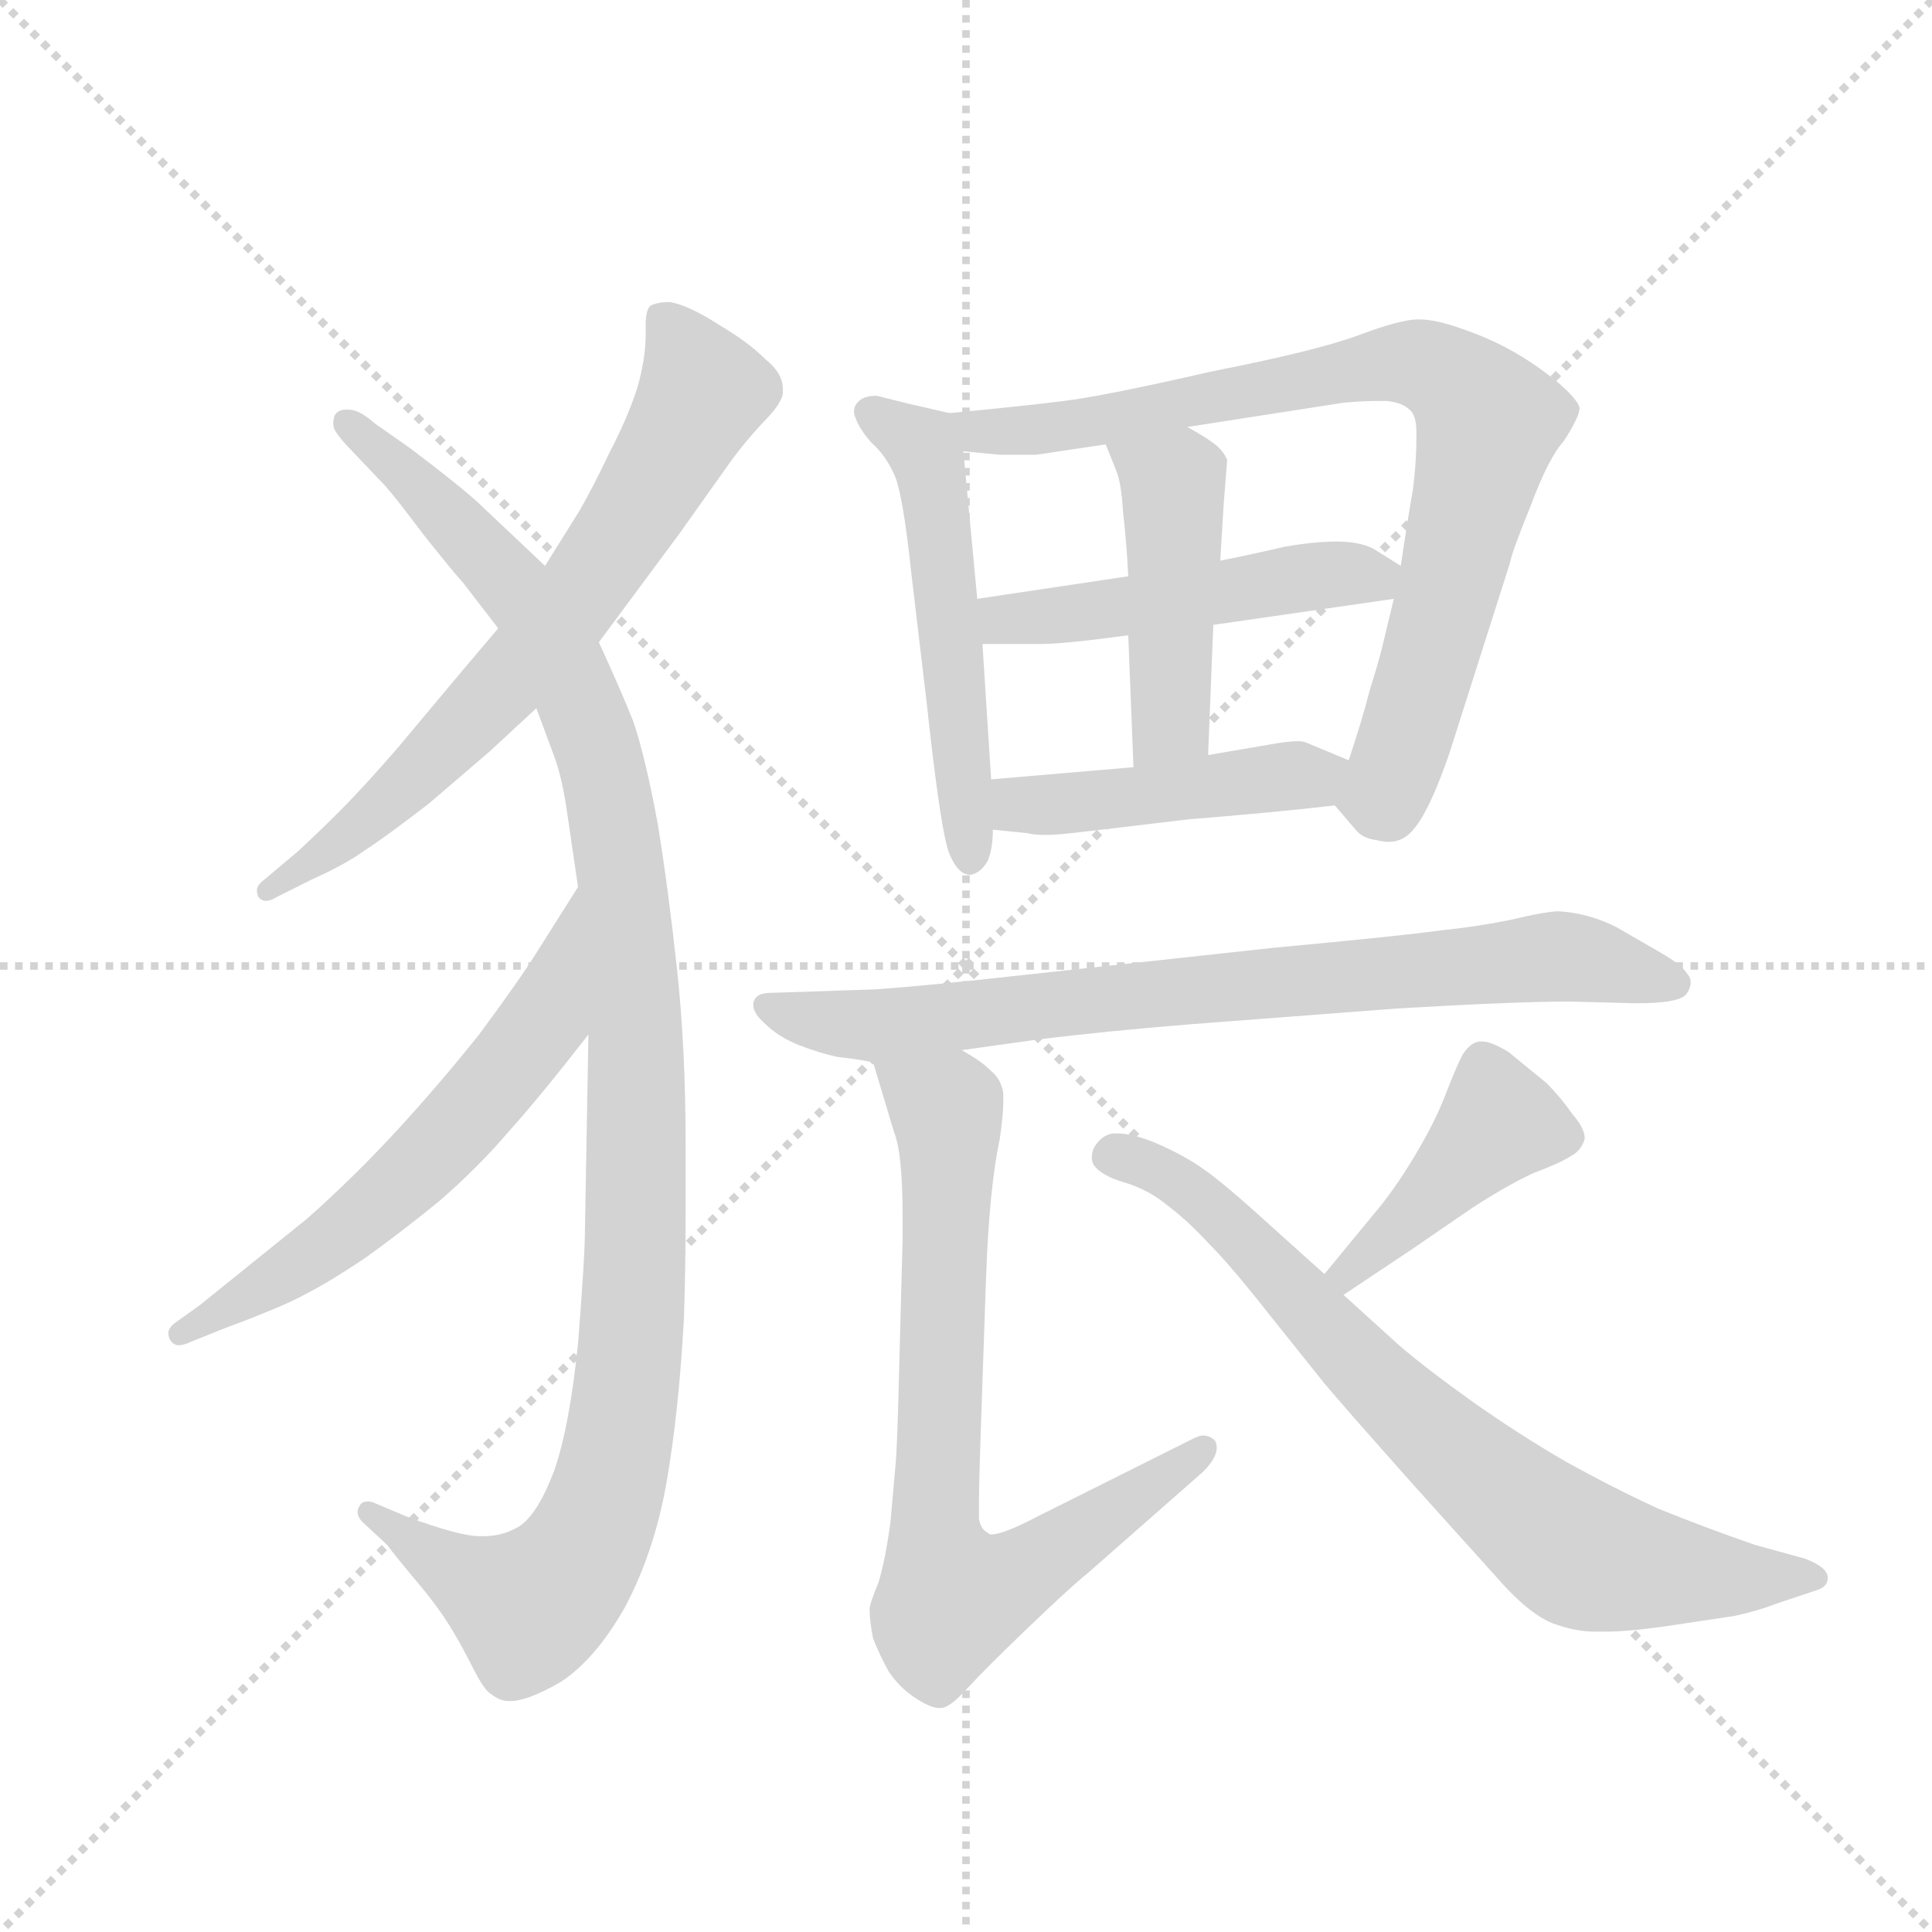 <svg version="1.1" viewBox="0 0 1024 1024" xmlns="http://www.w3.org/2000/svg">
  <g stroke="lightgray" stroke-dasharray="1,1" stroke-width="1" transform="scale(4, 4)">
    <line x1="0" y1="0" x2="256" y2="256"></line>
    <line x1="256" y1="0" x2="0" y2="256"></line>
    <line x1="128" y1="0" x2="128" y2="256"></line>
    <line x1="0" y1="128" x2="256" y2="128"></line>
  </g>
  <g transform="scale(0.92, -0.92) translate(60, -850)">
    <style type="text/css">
      
        @keyframes keyframes0 {
          from {
            stroke: blue;
            stroke-dashoffset: 690;
            stroke-width: 128;
          }
          69% {
            animation-timing-function: step-end;
            stroke: blue;
            stroke-dashoffset: 0;
            stroke-width: 128;
          }
          to {
            stroke: black;
            stroke-width: 1024;
          }
        }
        #make-me-a-hanzi-animation-0 {
          animation: keyframes0 0.812s both;
          animation-delay: 0s;
          animation-timing-function: linear;
        }
      
        @keyframes keyframes1 {
          from {
            stroke: blue;
            stroke-dashoffset: 1117;
            stroke-width: 128;
          }
          78% {
            animation-timing-function: step-end;
            stroke: blue;
            stroke-dashoffset: 0;
            stroke-width: 128;
          }
          to {
            stroke: black;
            stroke-width: 1024;
          }
        }
        #make-me-a-hanzi-animation-1 {
          animation: keyframes1 1.159s both;
          animation-delay: 0.812s;
          animation-timing-function: linear;
        }
      
        @keyframes keyframes2 {
          from {
            stroke: blue;
            stroke-dashoffset: 607;
            stroke-width: 128;
          }
          66% {
            animation-timing-function: step-end;
            stroke: blue;
            stroke-dashoffset: 0;
            stroke-width: 128;
          }
          to {
            stroke: black;
            stroke-width: 1024;
          }
        }
        #make-me-a-hanzi-animation-2 {
          animation: keyframes2 0.744s both;
          animation-delay: 1.971s;
          animation-timing-function: linear;
        }
      
        @keyframes keyframes3 {
          from {
            stroke: blue;
            stroke-dashoffset: 532;
            stroke-width: 128;
          }
          63% {
            animation-timing-function: step-end;
            stroke: blue;
            stroke-dashoffset: 0;
            stroke-width: 128;
          }
          to {
            stroke: black;
            stroke-width: 1024;
          }
        }
        #make-me-a-hanzi-animation-3 {
          animation: keyframes3 0.683s both;
          animation-delay: 2.715s;
          animation-timing-function: linear;
        }
      
        @keyframes keyframes4 {
          from {
            stroke: blue;
            stroke-dashoffset: 820;
            stroke-width: 128;
          }
          73% {
            animation-timing-function: step-end;
            stroke: blue;
            stroke-dashoffset: 0;
            stroke-width: 128;
          }
          to {
            stroke: black;
            stroke-width: 1024;
          }
        }
        #make-me-a-hanzi-animation-4 {
          animation: keyframes4 0.917s both;
          animation-delay: 3.397s;
          animation-timing-function: linear;
        }
      
        @keyframes keyframes5 {
          from {
            stroke: blue;
            stroke-dashoffset: 488;
            stroke-width: 128;
          }
          61% {
            animation-timing-function: step-end;
            stroke: blue;
            stroke-dashoffset: 0;
            stroke-width: 128;
          }
          to {
            stroke: black;
            stroke-width: 1024;
          }
        }
        #make-me-a-hanzi-animation-5 {
          animation: keyframes5 0.647s both;
          animation-delay: 4.315s;
          animation-timing-function: linear;
        }
      
        @keyframes keyframes6 {
          from {
            stroke: blue;
            stroke-dashoffset: 454;
            stroke-width: 128;
          }
          60% {
            animation-timing-function: step-end;
            stroke: blue;
            stroke-dashoffset: 0;
            stroke-width: 128;
          }
          to {
            stroke: black;
            stroke-width: 1024;
          }
        }
        #make-me-a-hanzi-animation-6 {
          animation: keyframes6 0.619s both;
          animation-delay: 4.962s;
          animation-timing-function: linear;
        }
      
        @keyframes keyframes7 {
          from {
            stroke: blue;
            stroke-dashoffset: 451;
            stroke-width: 128;
          }
          59% {
            animation-timing-function: step-end;
            stroke: blue;
            stroke-dashoffset: 0;
            stroke-width: 128;
          }
          to {
            stroke: black;
            stroke-width: 1024;
          }
        }
        #make-me-a-hanzi-animation-7 {
          animation: keyframes7 0.617s both;
          animation-delay: 5.581s;
          animation-timing-function: linear;
        }
      
        @keyframes keyframes8 {
          from {
            stroke: blue;
            stroke-dashoffset: 787;
            stroke-width: 128;
          }
          72% {
            animation-timing-function: step-end;
            stroke: blue;
            stroke-dashoffset: 0;
            stroke-width: 128;
          }
          to {
            stroke: black;
            stroke-width: 1024;
          }
        }
        #make-me-a-hanzi-animation-8 {
          animation: keyframes8 0.89s both;
          animation-delay: 6.198s;
          animation-timing-function: linear;
        }
      
        @keyframes keyframes9 {
          from {
            stroke: blue;
            stroke-dashoffset: 752;
            stroke-width: 128;
          }
          71% {
            animation-timing-function: step-end;
            stroke: blue;
            stroke-dashoffset: 0;
            stroke-width: 128;
          }
          to {
            stroke: black;
            stroke-width: 1024;
          }
        }
        #make-me-a-hanzi-animation-9 {
          animation: keyframes9 0.862s both;
          animation-delay: 7.089s;
          animation-timing-function: linear;
        }
      
        @keyframes keyframes10 {
          from {
            stroke: blue;
            stroke-dashoffset: 420;
            stroke-width: 128;
          }
          58% {
            animation-timing-function: step-end;
            stroke: blue;
            stroke-dashoffset: 0;
            stroke-width: 128;
          }
          to {
            stroke: black;
            stroke-width: 1024;
          }
        }
        #make-me-a-hanzi-animation-10 {
          animation: keyframes10 0.592s both;
          animation-delay: 7.951s;
          animation-timing-function: linear;
        }
      
        @keyframes keyframes11 {
          from {
            stroke: blue;
            stroke-dashoffset: 751;
            stroke-width: 128;
          }
          71% {
            animation-timing-function: step-end;
            stroke: blue;
            stroke-dashoffset: 0;
            stroke-width: 128;
          }
          to {
            stroke: black;
            stroke-width: 1024;
          }
        }
        #make-me-a-hanzi-animation-11 {
          animation: keyframes11 0.861s both;
          animation-delay: 8.543s;
          animation-timing-function: linear;
        }
      
    </style>
    
      <path d="M 285 480 L 331 542 L 358 580 Q 367 593 379 606 Q 391 618 391 624 L 391 626 Q 391 635 381 643 Q 371 653 354 663 Q 337 674 326 676 Q 319 676 315 674 Q 312 672 312 663 L 312 658 Q 312 643 307 626 Q 301 608 291 589 Q 282 570 274 556 L 254 524 L 227 488 L 205 462 L 169 419 Q 149 396 136 383 Q 122 369 111 359 L 92 343 Q 88 340 88 337 Q 88 335 89 333 Q 91 331 93 331 Q 96 331 99 333 L 119 343 Q 139 352 150 360 Q 161 367 187 387 L 222 417 L 249 442 L 285 480 Z" fill="lightgray"></path>
    
      <path d="M 279 254 L 277 142 Q 277 126 273 76 Q 268 27 259 2 Q 249 -24 238 -30 Q 229 -35 219 -35 L 216 -35 Q 205 -35 175 -24 L 156 -16 Q 154 -15 152 -15 Q 148 -15 147 -18 Q 146 -19 146 -21 Q 146 -24 149 -27 L 163 -40 Q 169 -48 180 -61 Q 191 -74 198 -85 Q 205 -96 212 -110 Q 219 -124 223 -126 Q 228 -130 233 -130 L 234 -130 Q 244 -130 263 -119 Q 283 -106 300 -76 Q 317 -44 324 -4 Q 331 36 334 90 Q 335 119 335 154 L 335 190 Q 335 246 330 292 Q 325 338 319 375 Q 312 413 305 434 Q 297 454 285 480 L 254 524 L 218 558 Q 209 567 176 592 L 156 606 Q 147 614 141 614 L 139 614 Q 135 614 133 611 Q 132 609 132 606 Q 132 604 133 602 Q 136 597 143 590 L 162 570 Q 169 562 184 542 Q 199 523 207 514 L 227 488 L 249 442 L 259 415 Q 264 402 267 380 L 273 339 L 279 254 Z" fill="lightgray"></path>
    
      <path d="M 273 339 L 249 301 Q 239 285 216 254 Q 192 224 168 198 Q 143 171 117 148 L 55 98 L 41 88 Q 37 85 37 82 Q 37 80 38 78 Q 40 75 43 75 Q 46 75 50 77 L 70 85 Q 105 98 117 105 Q 129 111 150 125 Q 171 140 193 158 Q 215 177 233 198 Q 251 218 279 254 C 297 278 289 364 273 339 Z" fill="lightgray"></path>
    
      <path d="M 487 612 L 461 618 L 445 622 Q 437 622 434 618 Q 432 616 432 613 Q 432 611 433 609 Q 435 603 442 595 Q 450 588 455 577 Q 460 567 465 520 L 474 444 Q 482 370 487 358 Q 492 346 499 346 Q 505 347 509 354 Q 512 361 512 372 L 511 401 L 506 479 L 503 505 L 495 590 C 493 611 493 611 487 612 Z" fill="lightgray"></path>
    
      <path d="M 709 386 L 721 372 Q 725 367 733 366 Q 737 365 740 365 Q 749 365 755 373 Q 764 384 775 416 L 810 526 Q 811 532 822 559 Q 832 586 841 596 Q 850 610 850 615 Q 849 620 836 631 Q 822 642 809 649 Q 796 656 781 661 Q 767 666 757 666 Q 747 666 723 657 Q 699 648 638 636 Q 577 622 553 619 Q 529 616 487 612 C 457 609 465 593 495 590 L 516 588 L 537 588 L 577 594 L 624 604 L 714 618 Q 725 619 733 619 L 739 619 Q 748 618 752 614 Q 756 611 756 601 L 756 597 Q 756 584 754 568 Q 751 551 747 524 L 743 505 L 736 476 Q 734 468 729 452 Q 725 436 717 412 C 709 386 709 386 709 386 Z" fill="lightgray"></path>
    
      <path d="M 590 518 L 503 505 C 473 501 476 479 506 479 L 540 479 Q 553 479 590 484 L 639 490 L 743 505 C 771 509 771 509 747 524 L 731 534 Q 723 538 710 538 Q 697 538 680 535 Q 663 531 643 527 L 590 518 Z" fill="lightgray"></path>
    
      <path d="M 577 594 L 583 579 Q 586 572 587 555 Q 589 538 590 518 L 590 484 L 593 408 C 594 378 635 385 636 415 L 639 490 L 643 527 L 645 560 L 647 585 Q 645 590 640 594 Q 635 598 624 604 C 598 619 566 622 577 594 Z" fill="lightgray"></path>
    
      <path d="M 512 372 L 532 370 Q 536 369 542 369 Q 548 369 557 370 Q 575 372 625 378 Q 675 382 709 386 C 739 389 745 400 717 412 L 693 422 Q 691 423 688 423 Q 682 423 671 421 L 636 415 L 593 408 L 511 401 C 481 398 482 375 512 372 Z" fill="lightgray"></path>
    
      <path d="M 494 245 L 537 251 Q 577 256 627 260 L 745 269 Q 813 273 844 273 L 883 272 Q 909 272 912 278 Q 914 281 914 284 Q 914 287 912 289 Q 909 294 897 301 L 871 316 Q 855 324 838 325 Q 831 325 810 320 Q 790 316 770 314 Q 749 311 674 304 L 527 288 Q 473 282 444 280 L 384 278 Q 375 278 374 272 L 374 271 Q 374 266 381 260 Q 388 253 400 248 Q 413 243 423 241 Q 433 240 443 238 L 494 245 Z" fill="lightgray"></path>
    
      <path d="M 443 238 L 455 198 Q 460 186 460 149 L 460 136 L 458 61 Q 457 18 456 7 L 453 -27 Q 450 -49 446 -62 Q 441 -74 441 -77 Q 441 -84 443 -94 Q 447 -104 452 -113 Q 458 -122 467 -128 Q 476 -134 481 -134 L 482 -134 Q 487 -134 497 -123 Q 507 -112 532 -88 Q 557 -64 567 -56 L 633 2 Q 641 10 641 16 Q 641 18 640 20 Q 637 23 633 23 Q 631 23 627 21 L 537 -24 Q 518 -34 511 -34 Q 510 -34 509 -33 Q 505 -31 504 -25 L 504 -16 Q 504 -4 505 25 L 508 112 Q 509 140 511 160 Q 513 180 516 194 Q 518 208 518 215 L 518 220 Q 517 228 511 233 Q 505 239 494 245 C 469 261 434 267 443 238 Z" fill="lightgray"></path>
    
      <path d="M 714 104 L 753 130 L 788 154 Q 808 167 823 174 Q 839 180 845 184 Q 851 187 853 194 Q 853 200 846 208 Q 839 218 831 226 L 809 244 Q 799 250 794 250 L 792 250 Q 787 249 783 243 Q 780 238 773 220 Q 767 204 755 184 Q 743 164 731 150 L 703 116 C 684 93 689 87 714 104 Z" fill="lightgray"></path>
    
      <path d="M 703 116 L 663 152 Q 644 169 634 176 Q 623 184 607 191 Q 593 197 584 197 L 581 197 Q 575 196 571 190 Q 569 187 569 183 Q 569 181 570 179 Q 574 173 587 169 Q 601 165 612 156 Q 624 147 636 134 Q 649 121 671 93 L 703 53 Q 713 41 753 -4 L 807 -64 Q 822 -80 834 -85 Q 847 -90 859 -90 L 865 -90 Q 878 -90 899 -87 L 939 -81 Q 953 -78 963 -74 L 987 -66 Q 993 -64 993 -59 Q 993 -53 980 -48 L 951 -40 Q 922 -30 895 -19 Q 869 -7 842 8 Q 816 23 789 42 Q 761 62 746 75 L 714 104 L 703 116 Z" fill="lightgray"></path>
    
    
      <clipPath id="make-me-a-hanzi-clip-0">
        <path d="M 285 480 L 331 542 L 358 580 Q 367 593 379 606 Q 391 618 391 624 L 391 626 Q 391 635 381 643 Q 371 653 354 663 Q 337 674 326 676 Q 319 676 315 674 Q 312 672 312 663 L 312 658 Q 312 643 307 626 Q 301 608 291 589 Q 282 570 274 556 L 254 524 L 227 488 L 205 462 L 169 419 Q 149 396 136 383 Q 122 369 111 359 L 92 343 Q 88 340 88 337 Q 88 335 89 333 Q 91 331 93 331 Q 96 331 99 333 L 119 343 Q 139 352 150 360 Q 161 367 187 387 L 222 417 L 249 442 L 285 480 Z"></path>
      </clipPath>
      <path clip-path="url(#make-me-a-hanzi-clip-0)" d="M 322 666 L 344 623 L 269 501 L 182 405 L 93 336" fill="none" id="make-me-a-hanzi-animation-0" stroke-dasharray="562 1124" stroke-linecap="round"></path>
    
      <clipPath id="make-me-a-hanzi-clip-1">
        <path d="M 279 254 L 277 142 Q 277 126 273 76 Q 268 27 259 2 Q 249 -24 238 -30 Q 229 -35 219 -35 L 216 -35 Q 205 -35 175 -24 L 156 -16 Q 154 -15 152 -15 Q 148 -15 147 -18 Q 146 -19 146 -21 Q 146 -24 149 -27 L 163 -40 Q 169 -48 180 -61 Q 191 -74 198 -85 Q 205 -96 212 -110 Q 219 -124 223 -126 Q 228 -130 233 -130 L 234 -130 Q 244 -130 263 -119 Q 283 -106 300 -76 Q 317 -44 324 -4 Q 331 36 334 90 Q 335 119 335 154 L 335 190 Q 335 246 330 292 Q 325 338 319 375 Q 312 413 305 434 Q 297 454 285 480 L 254 524 L 218 558 Q 209 567 176 592 L 156 606 Q 147 614 141 614 L 139 614 Q 135 614 133 611 Q 132 609 132 606 Q 132 604 133 602 Q 136 597 143 590 L 162 570 Q 169 562 184 542 Q 199 523 207 514 L 227 488 L 249 442 L 259 415 Q 264 402 267 380 L 273 339 L 279 254 Z"></path>
      </clipPath>
      <path clip-path="url(#make-me-a-hanzi-clip-1)" d="M 139 607 L 235 513 L 272 452 L 290 396 L 307 242 L 301 50 L 291 -5 L 276 -43 L 245 -76 L 201 -55 L 153 -21" fill="none" id="make-me-a-hanzi-animation-1" stroke-dasharray="989 1978" stroke-linecap="round"></path>
    
      <clipPath id="make-me-a-hanzi-clip-2">
        <path d="M 273 339 L 249 301 Q 239 285 216 254 Q 192 224 168 198 Q 143 171 117 148 L 55 98 L 41 88 Q 37 85 37 82 Q 37 80 38 78 Q 40 75 43 75 Q 46 75 50 77 L 70 85 Q 105 98 117 105 Q 129 111 150 125 Q 171 140 193 158 Q 215 177 233 198 Q 251 218 279 254 C 297 278 289 364 273 339 Z"></path>
      </clipPath>
      <path clip-path="url(#make-me-a-hanzi-clip-2)" d="M 271 332 L 252 260 L 219 218 L 133 136 L 44 82" fill="none" id="make-me-a-hanzi-animation-2" stroke-dasharray="479 958" stroke-linecap="round"></path>
    
      <clipPath id="make-me-a-hanzi-clip-3">
        <path d="M 487 612 L 461 618 L 445 622 Q 437 622 434 618 Q 432 616 432 613 Q 432 611 433 609 Q 435 603 442 595 Q 450 588 455 577 Q 460 567 465 520 L 474 444 Q 482 370 487 358 Q 492 346 499 346 Q 505 347 509 354 Q 512 361 512 372 L 511 401 L 506 479 L 503 505 L 495 590 C 493 611 493 611 487 612 Z"></path>
      </clipPath>
      <path clip-path="url(#make-me-a-hanzi-clip-3)" d="M 440 613 L 471 593 L 476 580 L 500 356" fill="none" id="make-me-a-hanzi-animation-3" stroke-dasharray="404 808" stroke-linecap="round"></path>
    
      <clipPath id="make-me-a-hanzi-clip-4">
        <path d="M 709 386 L 721 372 Q 725 367 733 366 Q 737 365 740 365 Q 749 365 755 373 Q 764 384 775 416 L 810 526 Q 811 532 822 559 Q 832 586 841 596 Q 850 610 850 615 Q 849 620 836 631 Q 822 642 809 649 Q 796 656 781 661 Q 767 666 757 666 Q 747 666 723 657 Q 699 648 638 636 Q 577 622 553 619 Q 529 616 487 612 C 457 609 465 593 495 590 L 516 588 L 537 588 L 577 594 L 624 604 L 714 618 Q 725 619 733 619 L 739 619 Q 748 618 752 614 Q 756 611 756 601 L 756 597 Q 756 584 754 568 Q 751 551 747 524 L 743 505 L 736 476 Q 734 468 729 452 Q 725 436 717 412 C 709 386 709 386 709 386 Z"></path>
      </clipPath>
      <path clip-path="url(#make-me-a-hanzi-clip-4)" d="M 495 609 L 503 601 L 555 604 L 749 641 L 778 631 L 798 607 L 788 563 L 740 398 L 736 391 L 720 390" fill="none" id="make-me-a-hanzi-animation-4" stroke-dasharray="692 1384" stroke-linecap="round"></path>
    
      <clipPath id="make-me-a-hanzi-clip-5">
        <path d="M 590 518 L 503 505 C 473 501 476 479 506 479 L 540 479 Q 553 479 590 484 L 639 490 L 743 505 C 771 509 771 509 747 524 L 731 534 Q 723 538 710 538 Q 697 538 680 535 Q 663 531 643 527 L 590 518 Z"></path>
      </clipPath>
      <path clip-path="url(#make-me-a-hanzi-clip-5)" d="M 511 499 L 519 493 L 580 498 L 739 521" fill="none" id="make-me-a-hanzi-animation-5" stroke-dasharray="360 720" stroke-linecap="round"></path>
    
      <clipPath id="make-me-a-hanzi-clip-6">
        <path d="M 577 594 L 583 579 Q 586 572 587 555 Q 589 538 590 518 L 590 484 L 593 408 C 594 378 635 385 636 415 L 639 490 L 643 527 L 645 560 L 647 585 Q 645 590 640 594 Q 635 598 624 604 C 598 619 566 622 577 594 Z"></path>
      </clipPath>
      <path clip-path="url(#make-me-a-hanzi-clip-6)" d="M 584 592 L 616 569 L 615 438 L 599 416" fill="none" id="make-me-a-hanzi-animation-6" stroke-dasharray="326 652" stroke-linecap="round"></path>
    
      <clipPath id="make-me-a-hanzi-clip-7">
        <path d="M 512 372 L 532 370 Q 536 369 542 369 Q 548 369 557 370 Q 575 372 625 378 Q 675 382 709 386 C 739 389 745 400 717 412 L 693 422 Q 691 423 688 423 Q 682 423 671 421 L 636 415 L 593 408 L 511 401 C 481 398 482 375 512 372 Z"></path>
      </clipPath>
      <path clip-path="url(#make-me-a-hanzi-clip-7)" d="M 518 394 L 528 386 L 569 388 L 696 402 L 708 408" fill="none" id="make-me-a-hanzi-animation-7" stroke-dasharray="323 646" stroke-linecap="round"></path>
    
      <clipPath id="make-me-a-hanzi-clip-8">
        <path d="M 494 245 L 537 251 Q 577 256 627 260 L 745 269 Q 813 273 844 273 L 883 272 Q 909 272 912 278 Q 914 281 914 284 Q 914 287 912 289 Q 909 294 897 301 L 871 316 Q 855 324 838 325 Q 831 325 810 320 Q 790 316 770 314 Q 749 311 674 304 L 527 288 Q 473 282 444 280 L 384 278 Q 375 278 374 272 L 374 271 Q 374 266 381 260 Q 388 253 400 248 Q 413 243 423 241 Q 433 240 443 238 L 494 245 Z"></path>
      </clipPath>
      <path clip-path="url(#make-me-a-hanzi-clip-8)" d="M 381 272 L 401 263 L 447 259 L 836 299 L 906 284" fill="none" id="make-me-a-hanzi-animation-8" stroke-dasharray="659 1318" stroke-linecap="round"></path>
    
      <clipPath id="make-me-a-hanzi-clip-9">
        <path d="M 443 238 L 455 198 Q 460 186 460 149 L 460 136 L 458 61 Q 457 18 456 7 L 453 -27 Q 450 -49 446 -62 Q 441 -74 441 -77 Q 441 -84 443 -94 Q 447 -104 452 -113 Q 458 -122 467 -128 Q 476 -134 481 -134 L 482 -134 Q 487 -134 497 -123 Q 507 -112 532 -88 Q 557 -64 567 -56 L 633 2 Q 641 10 641 16 Q 641 18 640 20 Q 637 23 633 23 Q 631 23 627 21 L 537 -24 Q 518 -34 511 -34 Q 510 -34 509 -33 Q 505 -31 504 -25 L 504 -16 Q 504 -4 505 25 L 508 112 Q 509 140 511 160 Q 513 180 516 194 Q 518 208 518 215 L 518 220 Q 517 228 511 233 Q 505 239 494 245 C 469 261 434 267 443 238 Z"></path>
      </clipPath>
      <path clip-path="url(#make-me-a-hanzi-clip-9)" d="M 450 233 L 485 211 L 486 203 L 478 -24 L 488 -71 L 523 -60 L 634 16" fill="none" id="make-me-a-hanzi-animation-9" stroke-dasharray="624 1248" stroke-linecap="round"></path>
    
      <clipPath id="make-me-a-hanzi-clip-10">
        <path d="M 714 104 L 753 130 L 788 154 Q 808 167 823 174 Q 839 180 845 184 Q 851 187 853 194 Q 853 200 846 208 Q 839 218 831 226 L 809 244 Q 799 250 794 250 L 792 250 Q 787 249 783 243 Q 780 238 773 220 Q 767 204 755 184 Q 743 164 731 150 L 703 116 C 684 93 689 87 714 104 Z"></path>
      </clipPath>
      <path clip-path="url(#make-me-a-hanzi-clip-10)" d="M 793 239 L 802 201 L 717 117 L 712 118" fill="none" id="make-me-a-hanzi-animation-10" stroke-dasharray="292 584" stroke-linecap="round"></path>
    
      <clipPath id="make-me-a-hanzi-clip-11">
        <path d="M 703 116 L 663 152 Q 644 169 634 176 Q 623 184 607 191 Q 593 197 584 197 L 581 197 Q 575 196 571 190 Q 569 187 569 183 Q 569 181 570 179 Q 574 173 587 169 Q 601 165 612 156 Q 624 147 636 134 Q 649 121 671 93 L 703 53 Q 713 41 753 -4 L 807 -64 Q 822 -80 834 -85 Q 847 -90 859 -90 L 865 -90 Q 878 -90 899 -87 L 939 -81 Q 953 -78 963 -74 L 987 -66 Q 993 -64 993 -59 Q 993 -53 980 -48 L 951 -40 Q 922 -30 895 -19 Q 869 -7 842 8 Q 816 23 789 42 Q 761 62 746 75 L 714 104 L 703 116 Z"></path>
      </clipPath>
      <path clip-path="url(#make-me-a-hanzi-clip-11)" d="M 580 184 L 621 169 L 739 48 L 852 -46 L 915 -57 L 986 -59" fill="none" id="make-me-a-hanzi-animation-11" stroke-dasharray="623 1246" stroke-linecap="round"></path>
    
  </g>
</svg>